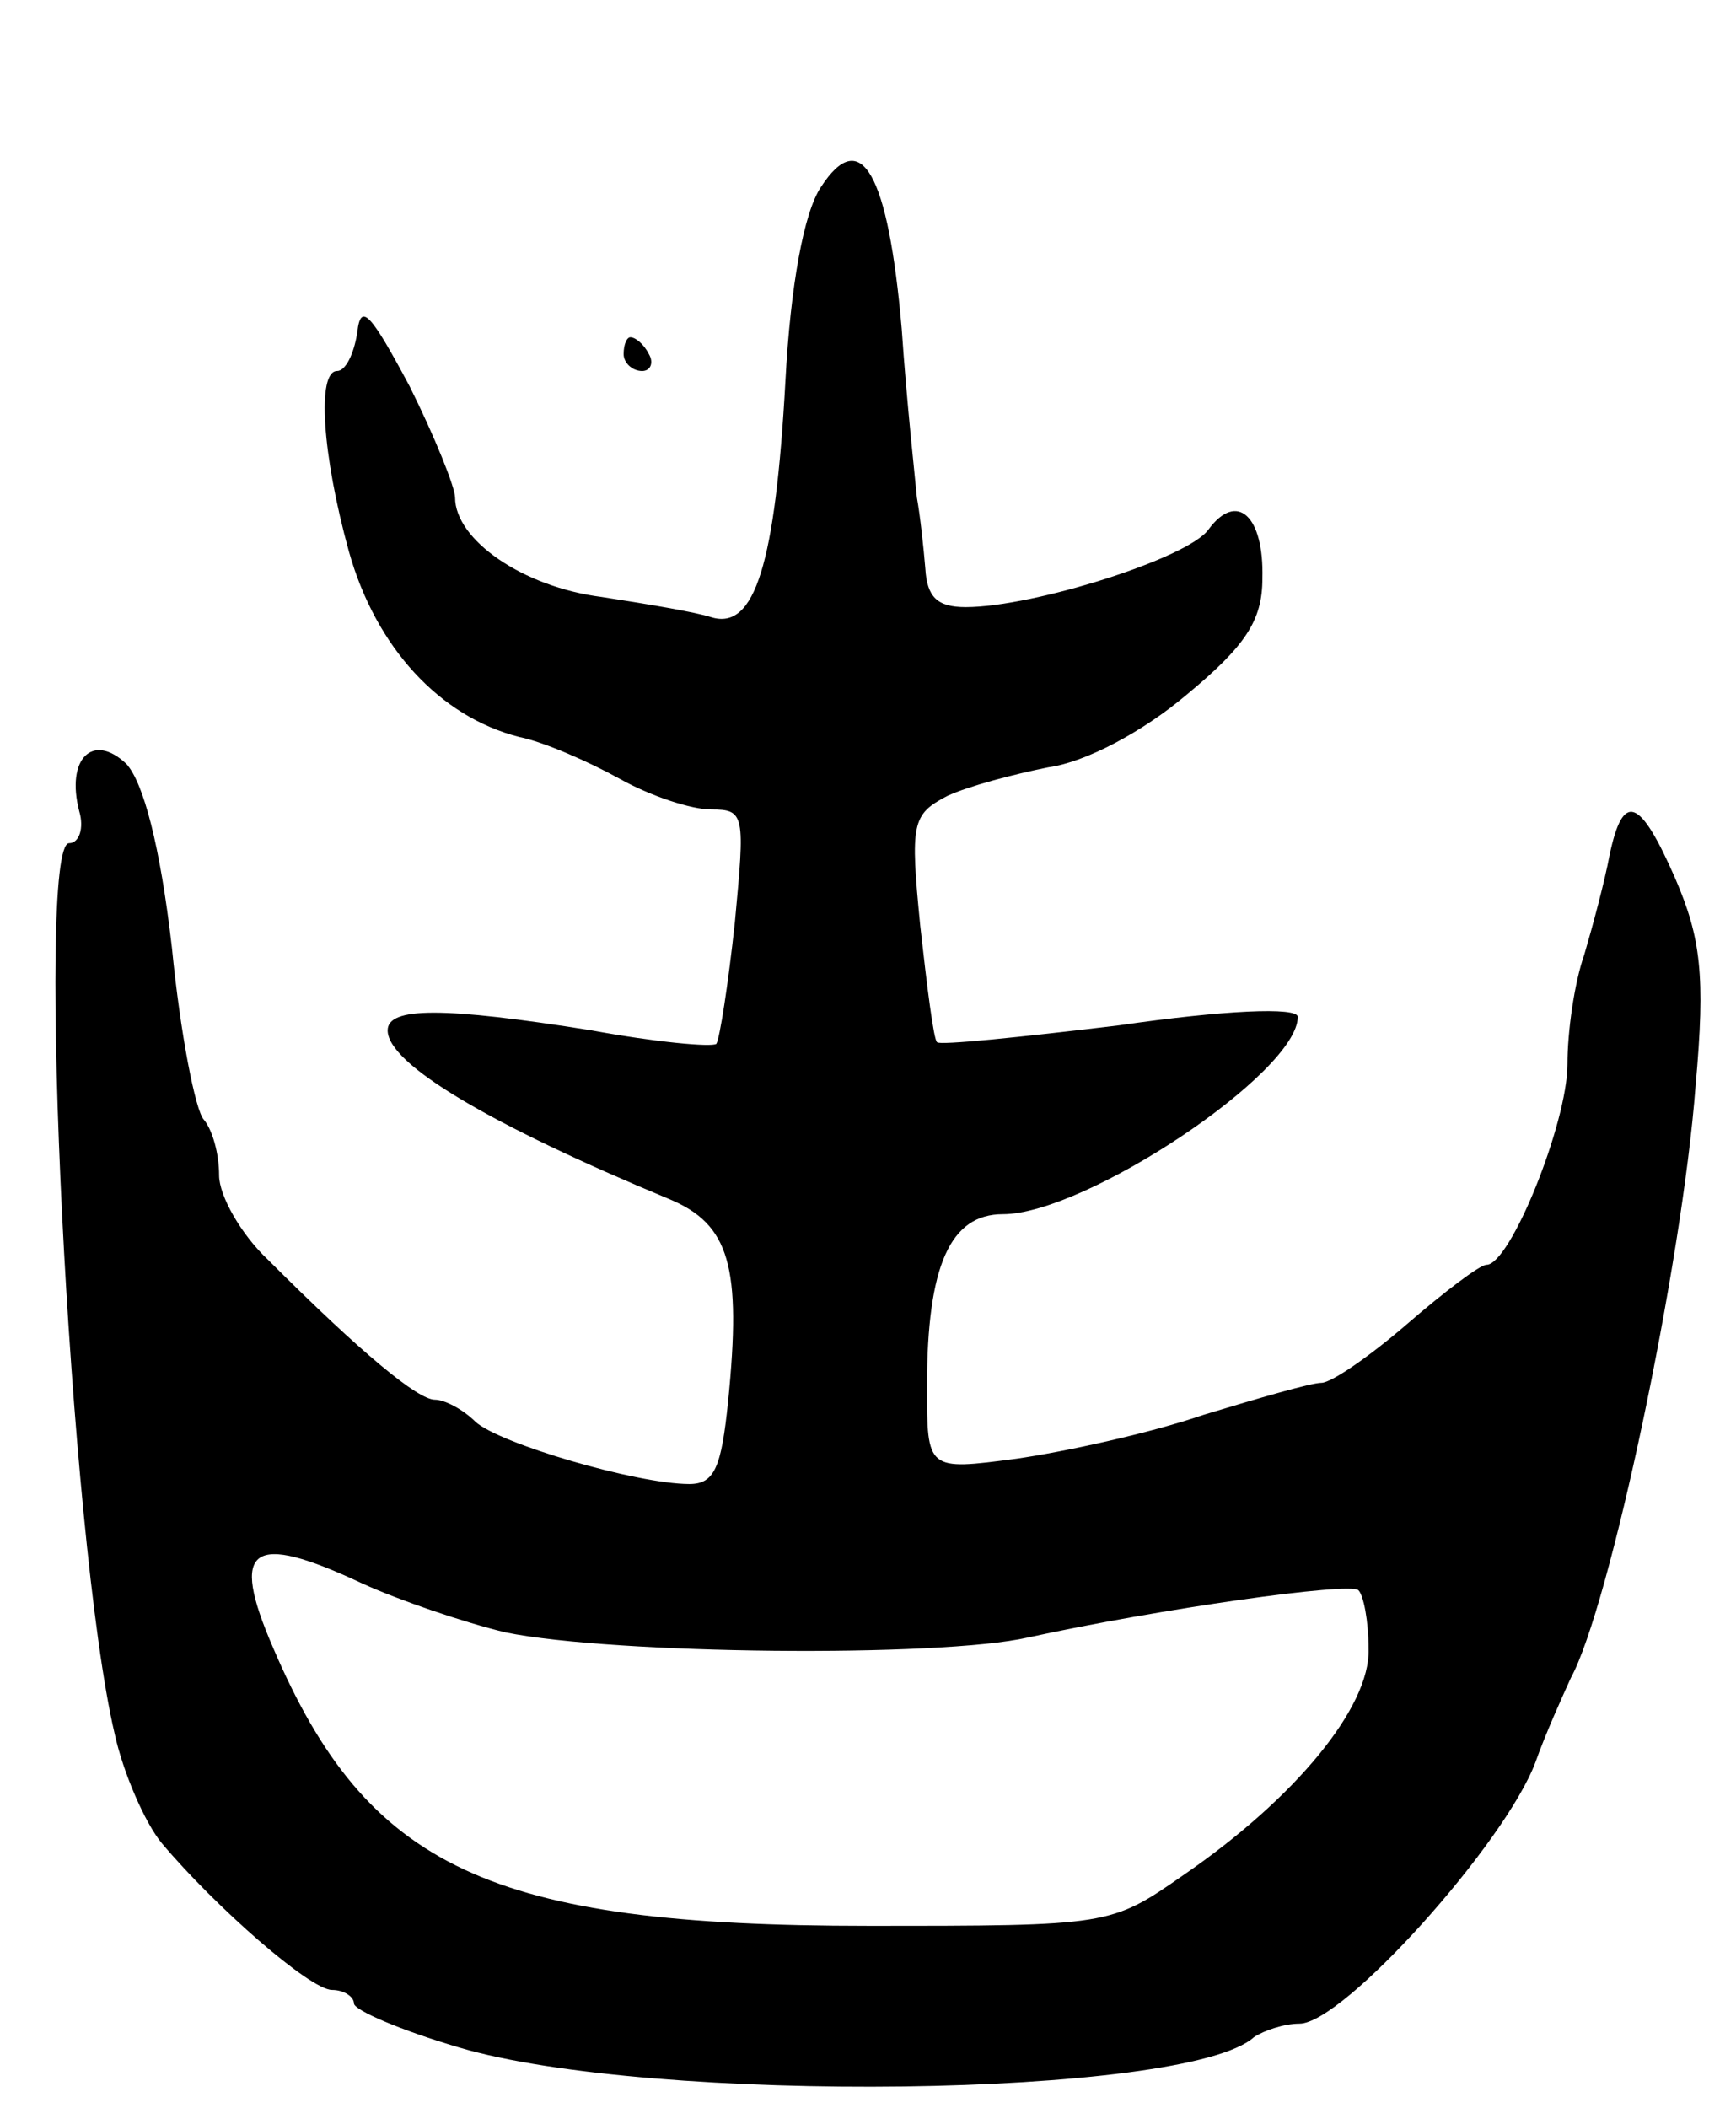 <svg version="1.0" xmlns="http://www.w3.org/2000/svg"
 width="103pt" height="125pt" viewBox="0 0 103 125"
 preserveAspectRatio="xMidYMid meet">
<g transform="translate(0,125) scale(0.1,-0.1)"
fill="#000000" stroke="none">
<path d="M487 1139 c-10 -15 -18 -58 -21 -115 -6 -108 -18 -148 -44 -140 -9 3
-39 8 -65 12 -47 6 -87 34 -87 59 0 6 -12 36 -27 66 -23 43 -29 50 -31 32 -2
-13 -7 -23 -12 -23 -12 0 -9 -49 7 -107 16 -57 54 -98 101 -110 15 -3 42 -15
60 -25 18 -10 42 -18 54 -18 20 0 20 -3 14 -67 -4 -37 -9 -69 -11 -72 -3 -2
-36 1 -74 8 -88 14 -121 14 -121 0 0 -20 61 -56 167 -100 36 -15 43 -40 35
-120 -4 -39 -8 -49 -23 -49 -31 0 -113 24 -127 37 -7 7 -18 13 -24 13 -10 0
-43 27 -99 83 -16 15 -29 38 -29 50 0 13 -4 27 -9 33 -5 5 -14 51 -19 102 -7
61 -17 98 -27 109 -20 19 -36 3 -28 -28 3 -10 0 -19 -6 -19 -20 0 0 -413 27
-528 5 -23 18 -53 28 -65 32 -38 88 -87 101 -87 7 0 13 -4 13 -8 0 -4 28 -16
62 -26 114 -34 432 -30 472 6 6 4 18 8 27 8 26 0 122 107 140 155 6 17 16 39
21 50 23 42 66 245 74 351 6 66 3 88 -12 123 -21 48 -31 52 -39 14 -3 -16 -10
-42 -15 -59 -6 -17 -10 -46 -10 -65 0 -35 -34 -119 -48 -119 -4 0 -25 -16 -47
-35 -22 -19 -45 -35 -51 -35 -6 0 -37 -9 -70 -19 -32 -11 -83 -22 -111 -26
-53 -7 -53 -7 -53 43 0 72 14 102 45 102 49 0 175 84 175 117 0 6 -44 4 -106
-5 -58 -7 -107 -12 -108 -10 -2 1 -6 33 -10 69 -6 61 -5 66 16 77 13 6 40 13
60 17 22 3 56 21 82 43 35 29 45 44 45 69 1 37 -15 52 -32 29 -12 -17 -104
-46 -144 -46 -17 0 -23 6 -24 23 -1 12 -3 31 -5 42 -1 11 -6 56 -9 100 -8 92
-24 121 -48 84z m-272 -828 c22 -10 60 -23 85 -29 64 -13 257 -15 310 -3 78
17 191 33 196 28 3 -3 6 -18 6 -35 1 -34 -43 -88 -110 -134 -43 -30 -44 -30
-187 -30 -224 0 -297 34 -353 165 -26 60 -13 69 53 38z"/>
<path d="M370 1040 c0 -5 5 -10 11 -10 5 0 7 5 4 10 -3 6 -8 10 -11 10 -2 0
-4 -4 -4 -10z"/>
</g>
</svg>
